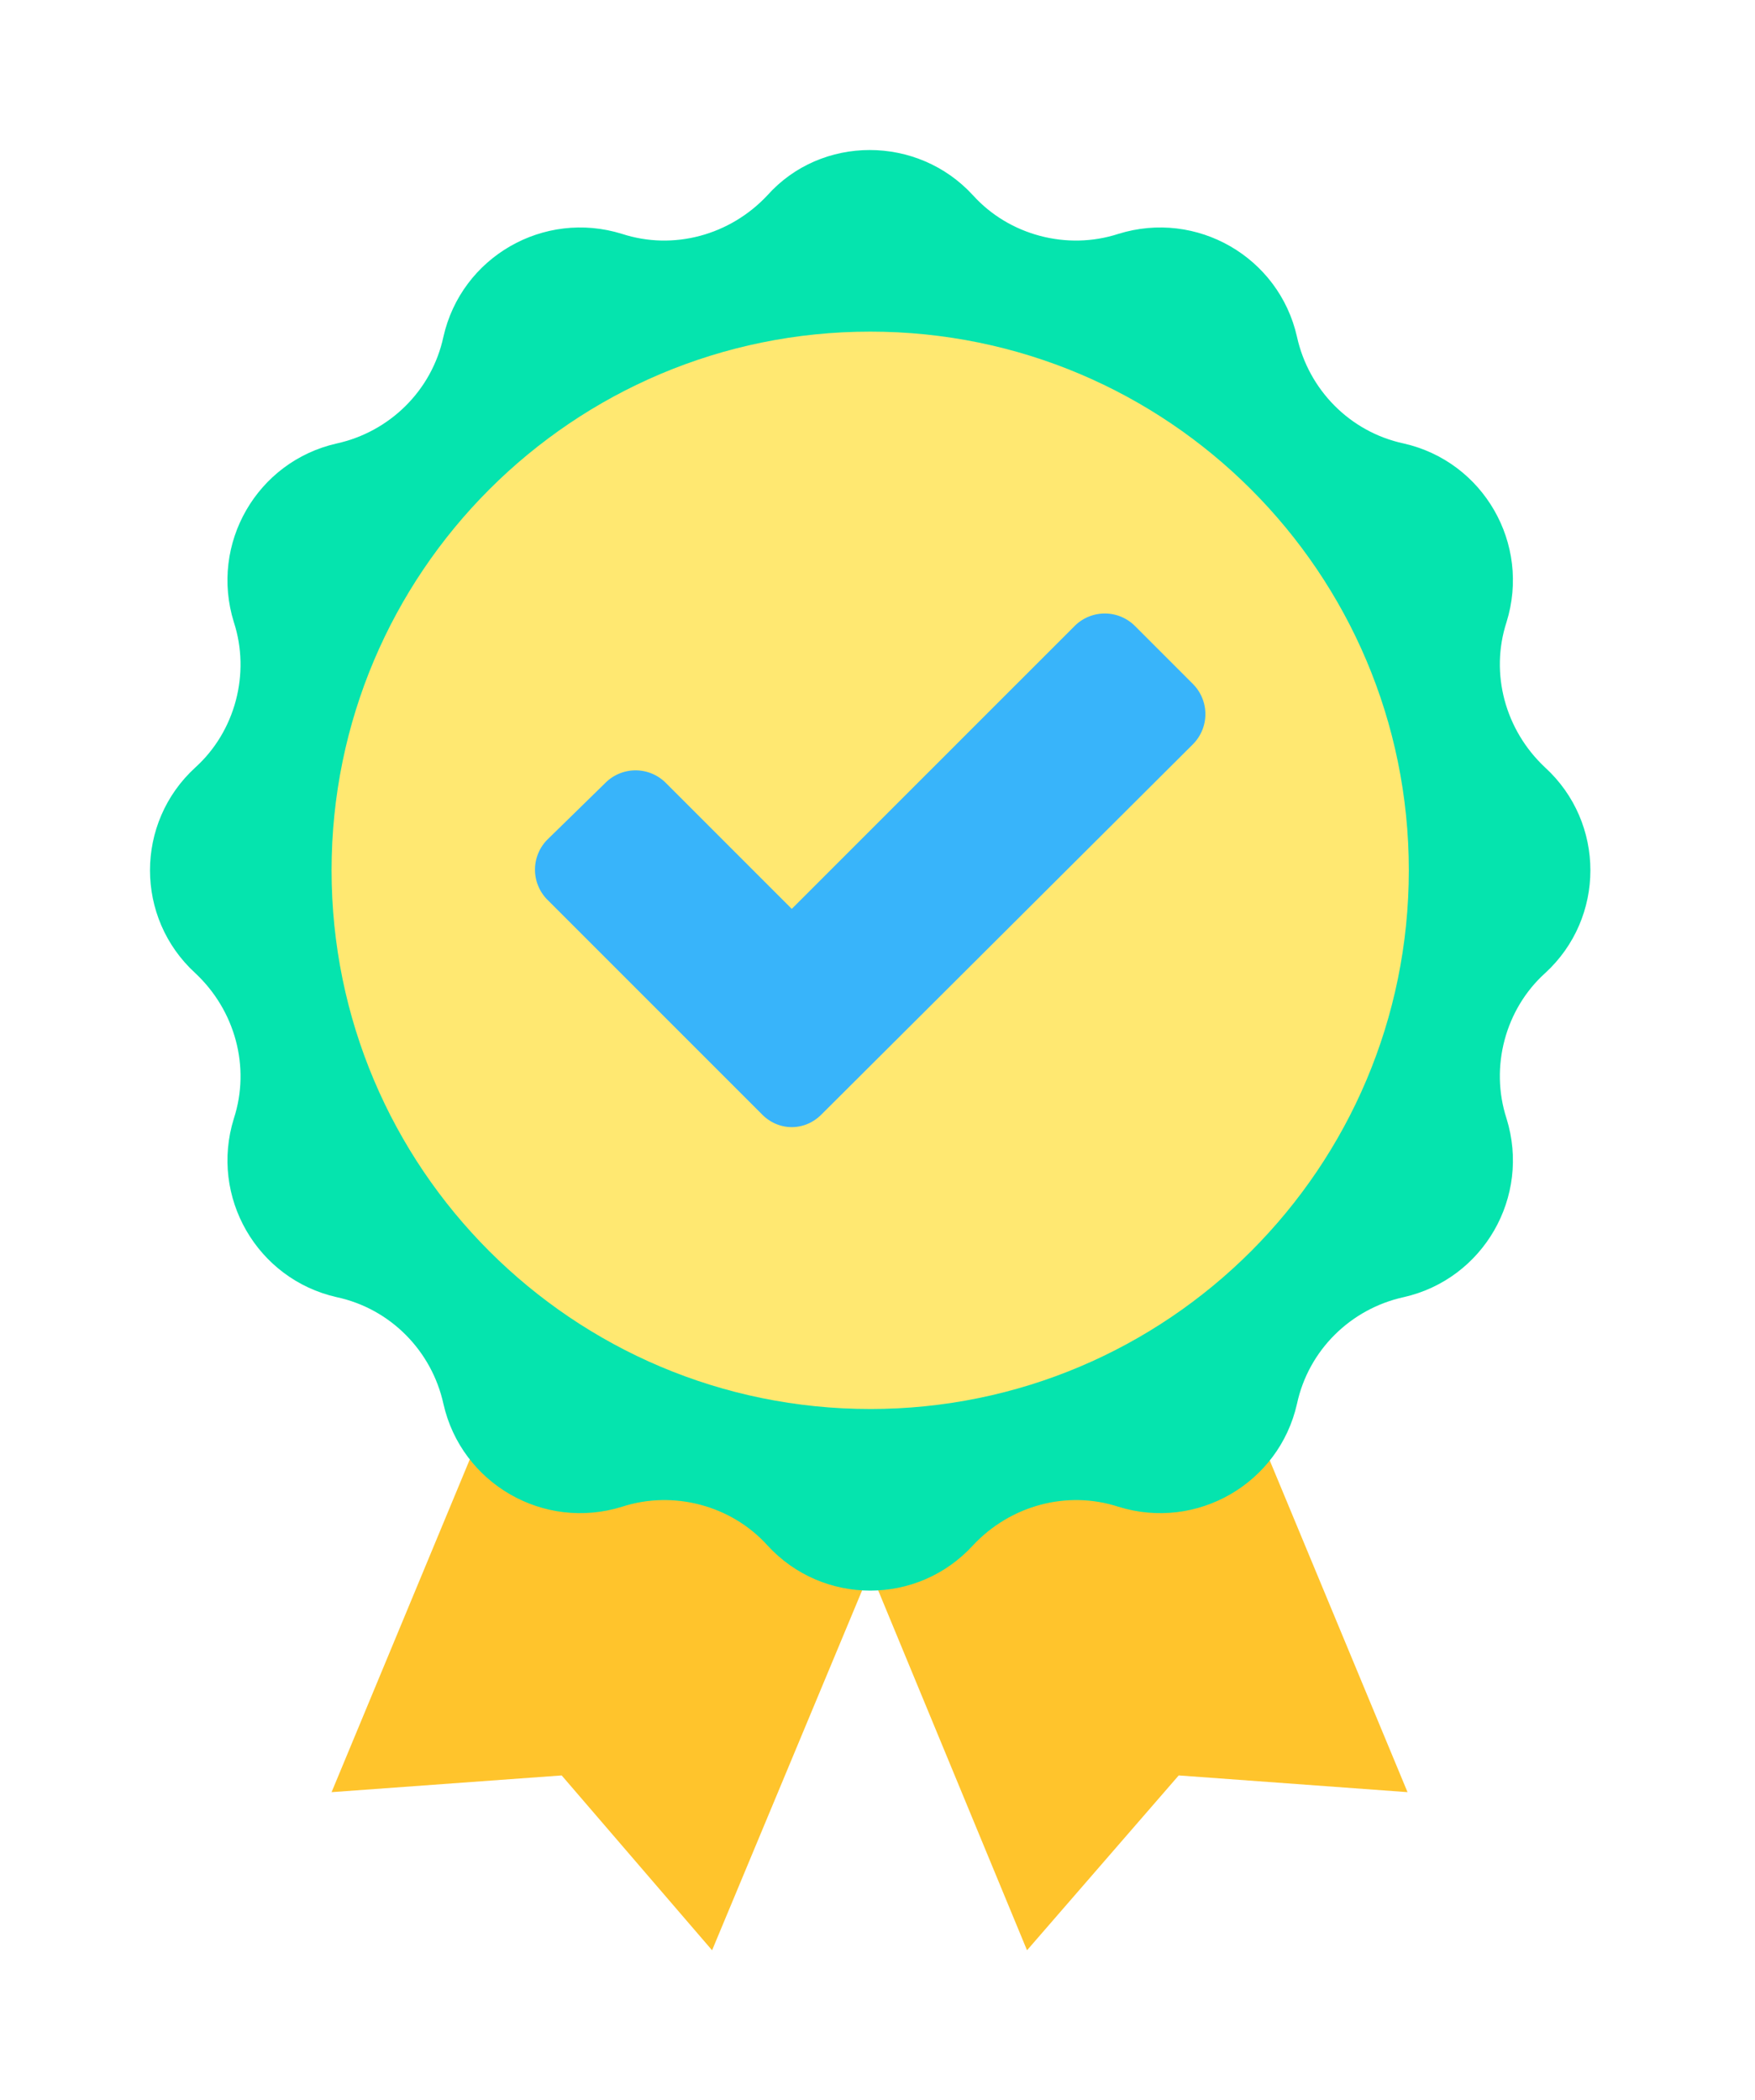<svg width="117" height="140" fill="none" xmlns="http://www.w3.org/2000/svg"><g filter="url(#filter0_d_1572_6473)"><path d="M72.153 67.268l-14.14 5.913-14.226-5.913-21.682 52.191 15.34-1.115 10.027 11.655 10.54-25.281 10.456 25.281 10.113-11.655 15.254 1.115-21.682-52.191z" fill="#FFC42C"/><path d="M64.869 13.02c2.4 2.657 6.256 3.686 9.684 2.571 5.227-1.628 10.712 1.543 11.912 6.856.771 3.514 3.514 6.342 7.113 7.113 5.313 1.2 8.484 6.685 6.856 11.912-1.114 3.428-.086 7.2 2.571 9.684 4.028 3.686 4.028 10.027 0 13.712-2.657 2.4-3.685 6.256-2.571 9.684 1.628 5.228-1.543 10.713-6.856 11.912-3.514.772-6.342 3.514-7.113 7.114-1.2 5.313-6.685 8.484-11.912 6.855-3.428-1.114-7.199-.085-9.684 2.571-3.685 4.028-10.027 4.028-13.712 0-2.4-2.656-6.256-3.685-9.684-2.571-5.228 1.629-10.712-1.542-11.912-6.856-.771-3.513-3.514-6.341-7.113-7.112-5.314-1.2-8.484-6.685-6.856-11.913 1.114-3.428.086-7.198-2.571-9.684-4.028-3.685-4.028-10.026 0-13.711 2.657-2.4 3.685-6.257 2.57-9.684-1.627-5.228 1.543-10.713 6.857-11.913 3.513-.771 6.341-3.513 7.113-7.113 1.2-5.313 6.684-8.484 11.912-6.856 3.428 1.115 7.199.086 9.684-2.57 3.6-4.028 10.027-4.028 13.712 0z" fill="#05E4AE"/><path d="M58.013 93.92c19.831 0 35.908-16.076 35.908-35.908 0-19.831-16.077-35.907-35.908-35.907S22.105 38.18 22.105 58.011c0 19.832 16.076 35.908 35.908 35.908z" fill="#FFE871"/><path d="M50.814 74.295L36.502 59.983a2.845 2.845 0 010-4.028l3.856-3.77a2.845 2.845 0 014.028 0l8.399 8.398L71.639 41.73a2.845 2.845 0 014.028 0l3.856 3.857a2.845 2.845 0 010 4.028l-24.767 24.68c-1.114 1.114-2.828 1.114-3.942 0z" fill="#38B4FA"/></g><defs><filter id="filter0_d_1572_6473" x="0" y="0" width="116.026" height="140" filterUnits="userSpaceOnUse" color-interpolation-filters="sRGB"><feFlood flood-opacity="0" result="BackgroundImageFix"/><feColorMatrix in="SourceAlpha" values="0 0 0 0 0 0 0 0 0 0 0 0 0 0 0 0 0 0 127 0" result="hardAlpha"/><feOffset/><feGaussianBlur stdDeviation="5"/><feComposite in2="hardAlpha" operator="out"/><feColorMatrix values="0 0 0 0 0 0 0 0 0 0 0 0 0 0 0 0 0 0 0.1 0"/><feBlend in2="BackgroundImageFix" result="effect1_dropShadow_1572_6473"/><feBlend in="SourceGraphic" in2="effect1_dropShadow_1572_6473" result="shape"/></filter></defs></svg>